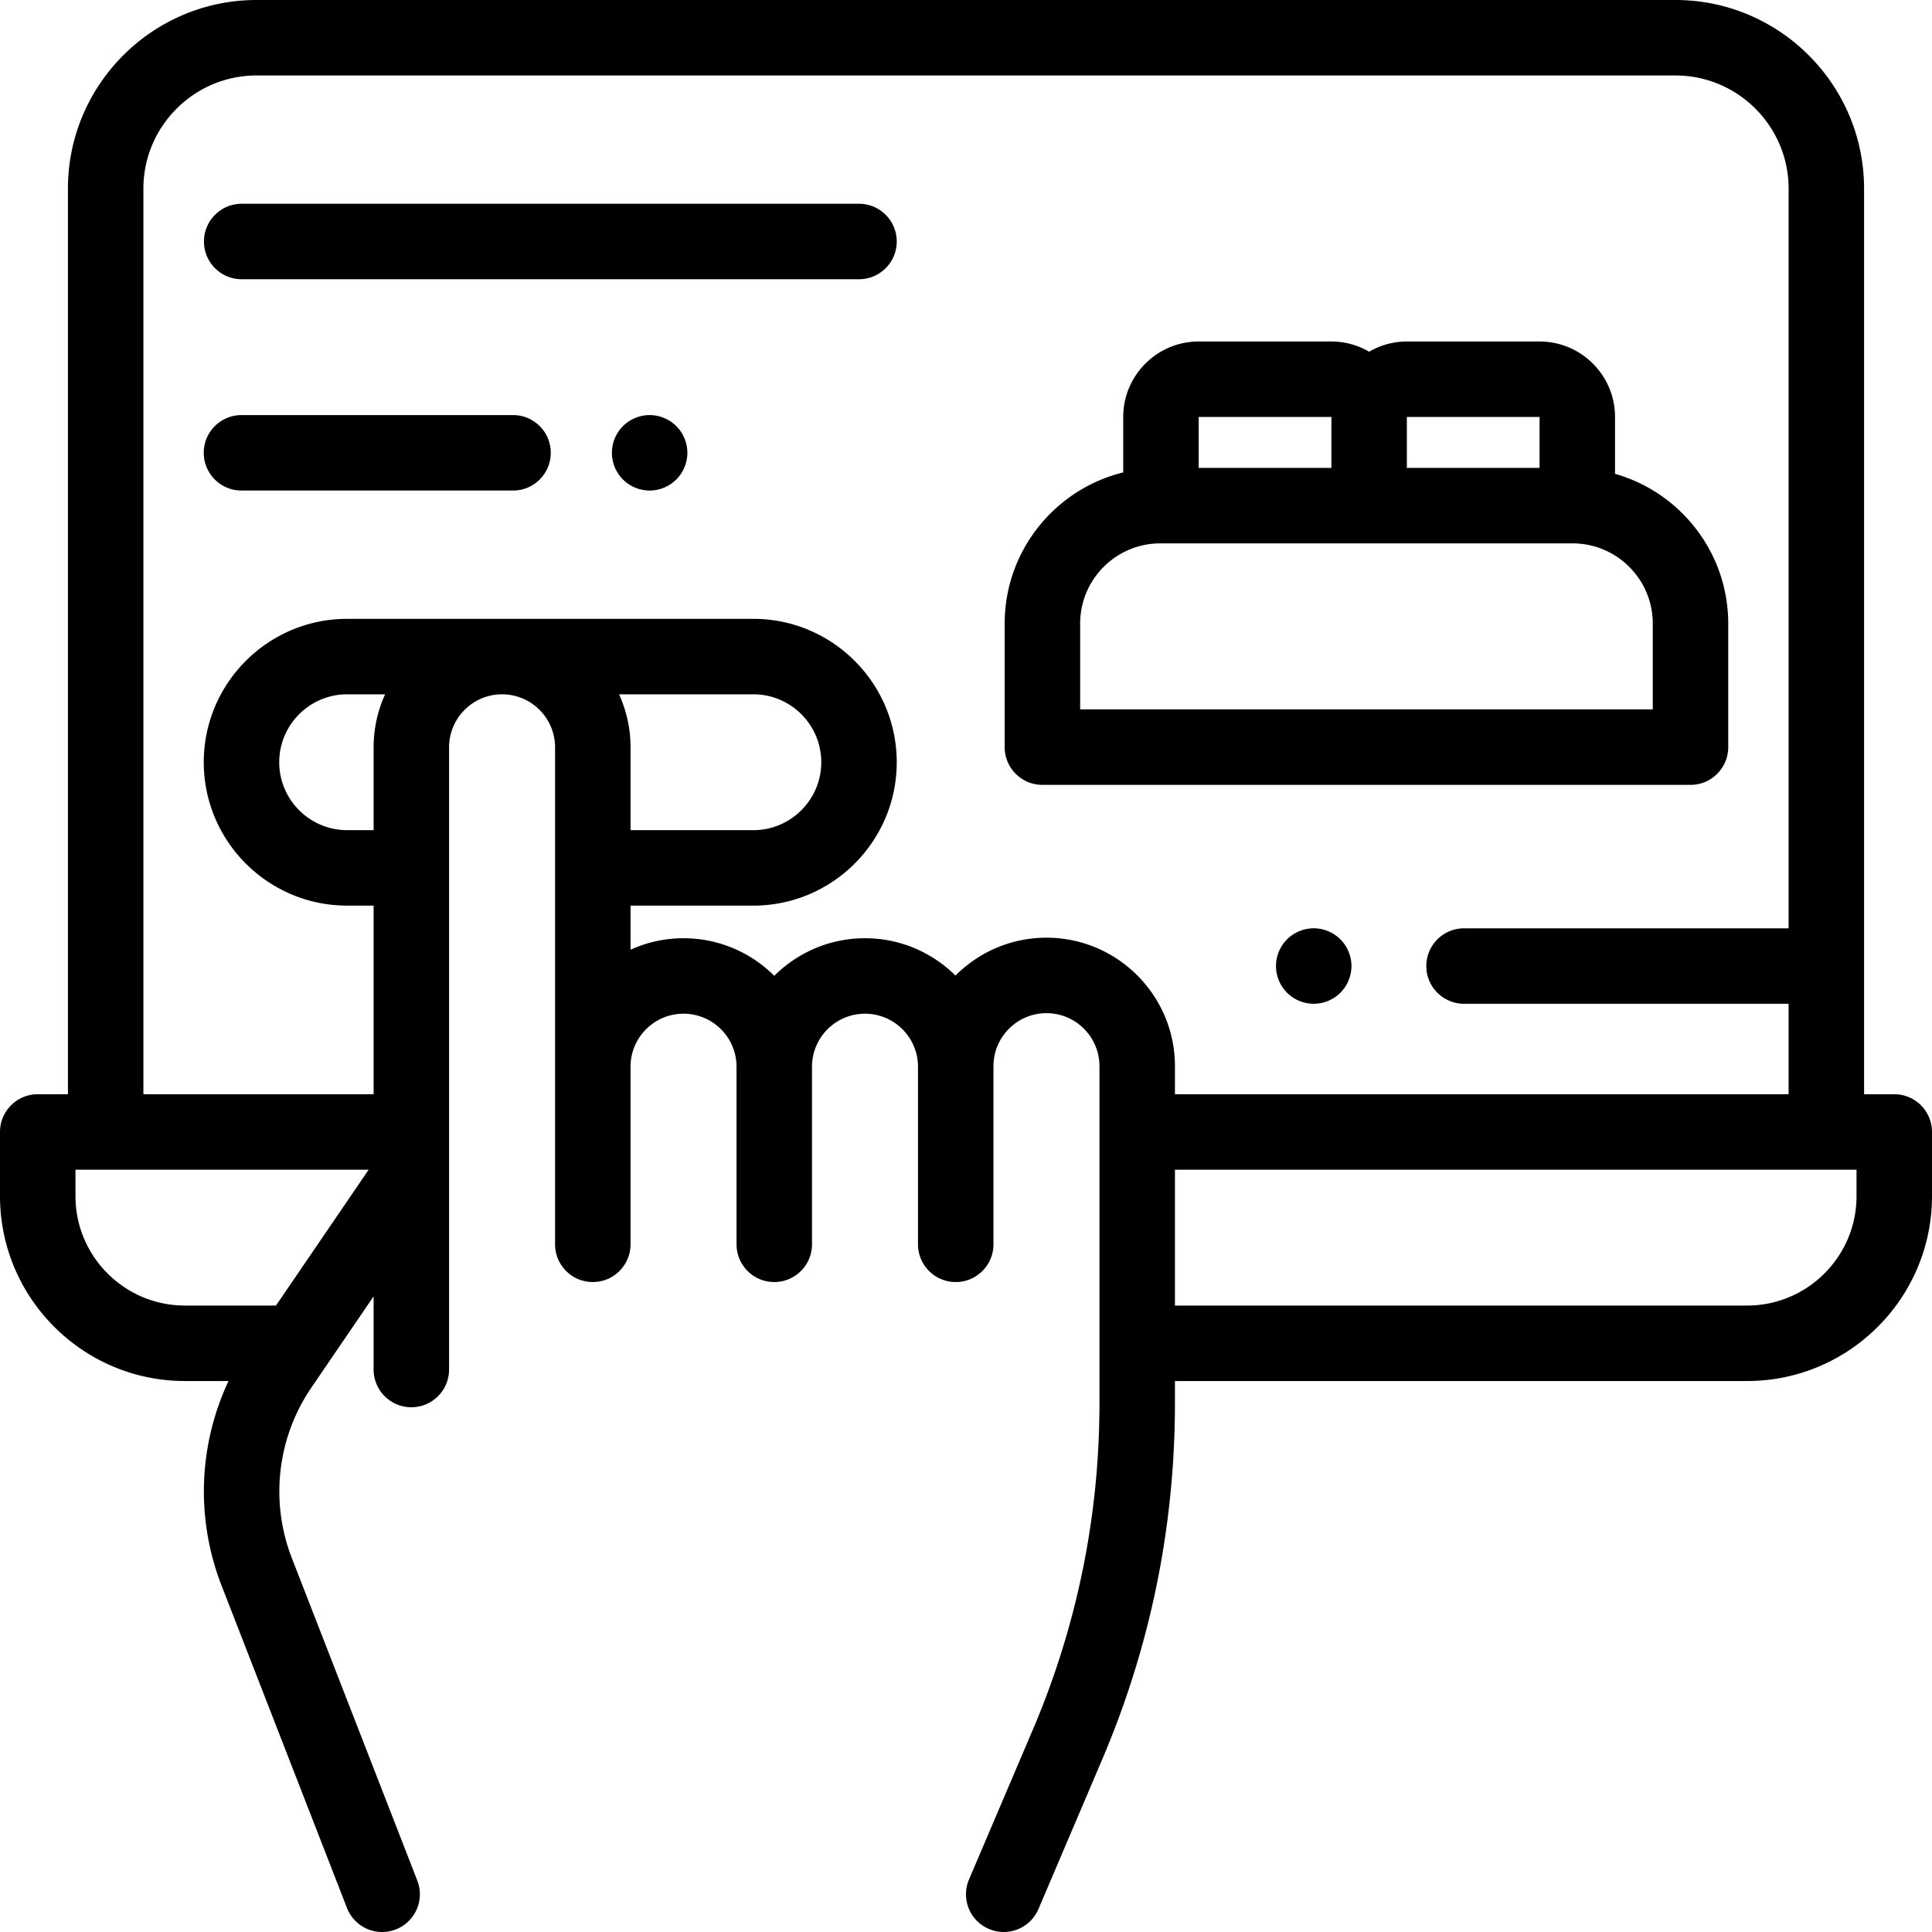 <svg xmlns="http://www.w3.org/2000/svg" width="512" height="512"><path d="M502 289.984h-8V50c0-27.57-22.43-50-50-50H68.002c-27.57 0-50 22.43-50 50v239.985h-8c-5.523 0-10 4.477-10 10v17c0 27.019 21.981 49 49 49h11.56a68.815 68.815 0 0 0-1.844 54.216l33.231 85.424a10.003 10.003 0 0 0 9.322 6.377c1.206 0 2.432-.22 3.623-.683 5.147-2.002 7.696-7.798 5.694-12.945L77.357 412.95a48.83 48.83 0 0 1 5.172-45.24l16.481-24.16v19.385c0 5.523 4.477 10 10 10s10-4.477 10-10v-164.89c0-7.745 6.301-14.045 14.045-14.045s14.045 6.3 14.045 14.045v131.709c0 5.523 4.477 10 10 10s10-4.477 10-10v-47.067c0-7.745 6.3-14.045 14.045-14.045s14.045 6.3 14.045 14.045v47.067c0 5.523 4.477 10 10 10s10-4.477 10-10v-47.067c0-7.745 6.301-14.045 14.045-14.045s14.045 6.3 14.045 14.045v47.067c0 5.523 4.477 10 10 10s10-4.477 10-10v-47.21c0-7.745 6.3-14.045 14.045-14.045s14.045 6.3 14.045 14.045v89.299c0 29.935-5.95 59.076-17.686 86.614l-16.884 39.62c-2.165 5.081.199 10.955 5.279 13.12a9.968 9.968 0 0 0 3.916.803c3.887 0 7.584-2.281 9.204-6.082l16.884-39.62c12.797-30.032 19.287-61.811 19.287-94.454v-5.859h151.629c27.019 0 49-21.981 49-49v-17c0-5.524-4.477-10.001-9.999-10.001zm-428.86 56H49.002c-15.99 0-29-13.009-29-29v-7h77.696l-24.558 36zm25.872-147.94v21.955h-7.013c-9.925 0-18-8.075-18-18s8.075-18 18-18h10.058a33.82 33.82 0 0 0-3.045 14.045zm65.045-14.045h35.588c9.925 0 18 8.075 18 18s-8.075 18-18 18h-32.543v-21.955c0-5.007-1.096-9.76-3.045-14.045zm113.269 64.5c-9.415 0-17.948 3.843-24.117 10.04-6.158-6.114-14.631-9.898-23.973-9.898-9.378 0-17.882 3.812-24.045 9.966-6.163-6.155-14.667-9.966-24.045-9.966-5.007 0-9.76 1.095-14.045 3.044v-11.686h32.543c20.953 0 38-17.047 38-38s-17.047-38-38-38H91.999c-20.953 0-38 17.047-38 38s17.047 38 38 38h7.013v49.986h-61.01V50c0-16.542 13.458-30 30-30H444c16.542 0 30 13.458 30 30v196.013h-86.011c-5.523 0-10 4.477-10 10s4.477 10 10 10H474v23.972H311.371v-7.441c.001-18.774-15.272-34.045-34.045-34.045zM492 316.984c0 15.991-13.009 29-29 29H311.371v-36H492v7z"/><path d="M355.22 248.939a10.092 10.092 0 0 0-7.07-2.93c-2.64 0-5.21 1.07-7.07 2.93a10.033 10.033 0 0 0-2.93 7.07c0 2.64 1.06 5.21 2.93 7.07 1.86 1.87 4.43 2.93 7.07 2.93 2.63 0 5.21-1.06 7.07-2.93 1.86-1.86 2.93-4.43 2.93-7.07 0-2.631-1.07-5.21-2.93-7.07zm-175.989-136.01a10.074 10.074 0 0 0-7.07-2.93c-2.64 0-5.21 1.07-7.07 2.93-1.87 1.86-2.93 4.44-2.93 7.07s1.06 5.21 2.93 7.07c1.86 1.86 4.44 2.93 7.07 2.93s5.2-1.07 7.07-2.93c1.86-1.86 2.93-4.44 2.93-7.07s-1.07-5.21-2.93-7.07zm-43.273-2.93H63.999c-5.523 0-10 4.477-10 10s4.477 10 10 10h71.959c5.523 0 10-4.477 10-10s-4.477-10-10-10zM227.644 54H64.052c-5.523 0-10 4.477-10 10s4.477 10 10 10h163.592c5.523 0 10-4.477 10-10s-4.477-10-10-10zM428 125.571v-15.072c0-11.028-8.972-20-20-20h-35.167c-3.645 0-7.054.996-10 2.706a19.853 19.853 0 0 0-10-2.706h-35.167c-11.028 0-20 8.972-20 20v14.694c-18.012 4.423-31.417 20.7-31.417 40.056v32.75c0 5.523 4.477 10 10 10h171.749c5.524 0 10.001-4.477 10.001-10v-32.75c.001-18.845-12.707-34.767-29.999-39.678zm-55.167-15.072H408v13.5h-35.167v-13.5zm-55.165 0h35.167v13.5h-35.167v-13.5zm120.333 77.5h-151.75v-22.75c0-11.717 9.533-21.25 21.25-21.25h109.251c11.717 0 21.25 9.533 21.25 21.25v22.75z"/></svg>